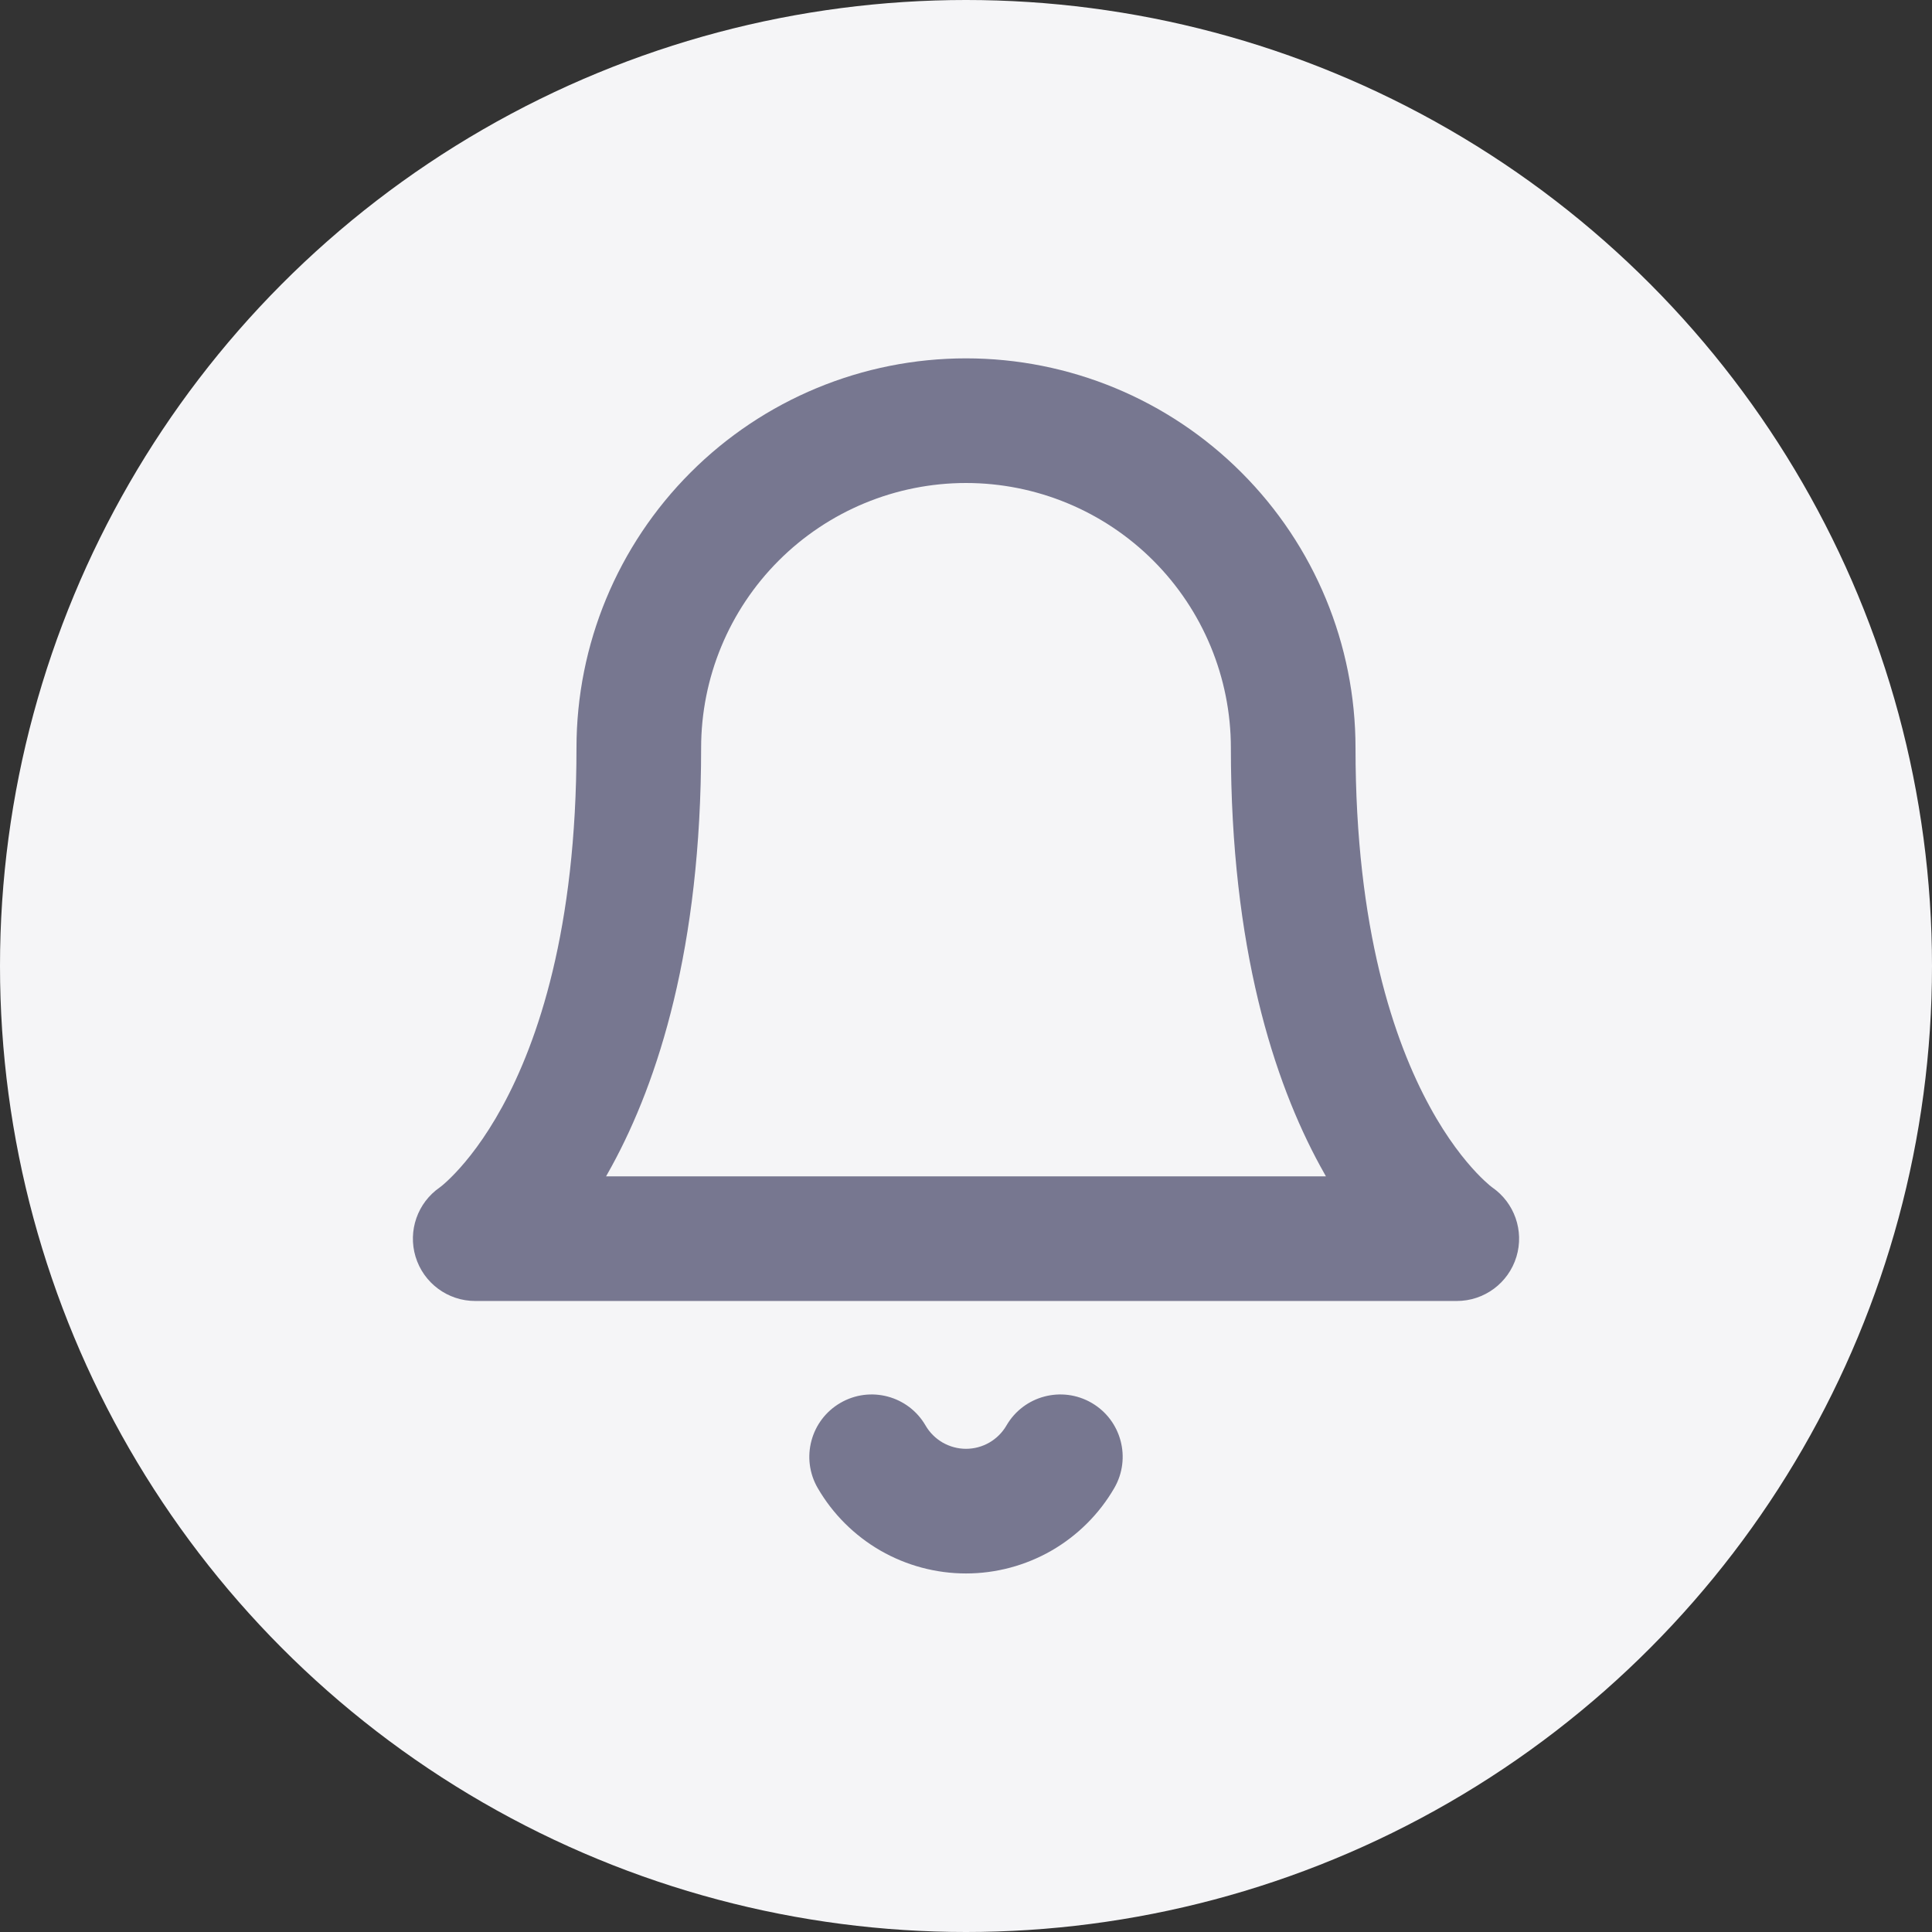 <svg width="31" height="31" viewBox="0 0 31 31" fill="none" xmlns="http://www.w3.org/2000/svg">
<rect x="0" y="0" width="31" height="31" fill="#333333" stroke="none"/>
<circle cx="15.5" cy="15.5" r="15.5" fill="#F5F5F7"/>
<path fill-rule="evenodd" clip-rule="evenodd" d="M15.5 5.75C13.842 5.75 12.253 6.408 11.081 7.581C9.909 8.753 9.25 10.342 9.25 12C9.25 14.915 8.627 16.716 8.06 17.756C7.775 18.278 7.499 18.618 7.309 18.818C7.214 18.918 7.141 18.984 7.098 19.02C7.076 19.038 7.062 19.048 7.057 19.052L7.057 19.052C6.7 19.299 6.542 19.748 6.668 20.165C6.796 20.587 7.184 20.875 7.625 20.875H23.375C23.816 20.875 24.204 20.587 24.332 20.165C24.458 19.748 24.3 19.299 23.943 19.052L23.943 19.052C23.938 19.048 23.924 19.038 23.902 19.02C23.86 18.984 23.786 18.918 23.691 18.818C23.502 18.618 23.225 18.278 22.941 17.756C22.373 16.716 21.75 14.915 21.75 12C21.75 10.342 21.092 8.753 19.919 7.581C18.747 6.408 17.158 5.75 15.5 5.75ZM21.185 18.713C21.215 18.768 21.245 18.822 21.275 18.875H9.725C9.755 18.822 9.785 18.768 9.815 18.713C10.561 17.347 11.25 15.21 11.25 12C11.25 10.873 11.698 9.792 12.495 8.995C13.292 8.198 14.373 7.75 15.5 7.75C16.627 7.75 17.708 8.198 18.505 8.995C19.302 9.792 19.75 10.873 19.75 12C19.75 15.21 20.439 17.347 21.185 18.713ZM14.851 22.873C14.574 22.395 13.962 22.233 13.485 22.51C13.007 22.787 12.844 23.399 13.121 23.877C13.363 24.294 13.71 24.639 14.127 24.88C14.545 25.12 15.018 25.247 15.5 25.247C15.982 25.247 16.455 25.12 16.873 24.88C17.29 24.639 17.637 24.294 17.879 23.877C18.156 23.399 17.993 22.787 17.516 22.51C17.038 22.233 16.426 22.395 16.149 22.873C16.083 22.987 15.988 23.081 15.874 23.147C15.761 23.212 15.632 23.247 15.5 23.247C15.369 23.247 15.24 23.212 15.126 23.147C15.012 23.081 14.917 22.987 14.851 22.873Z" fill="#777790"/>
</svg>
